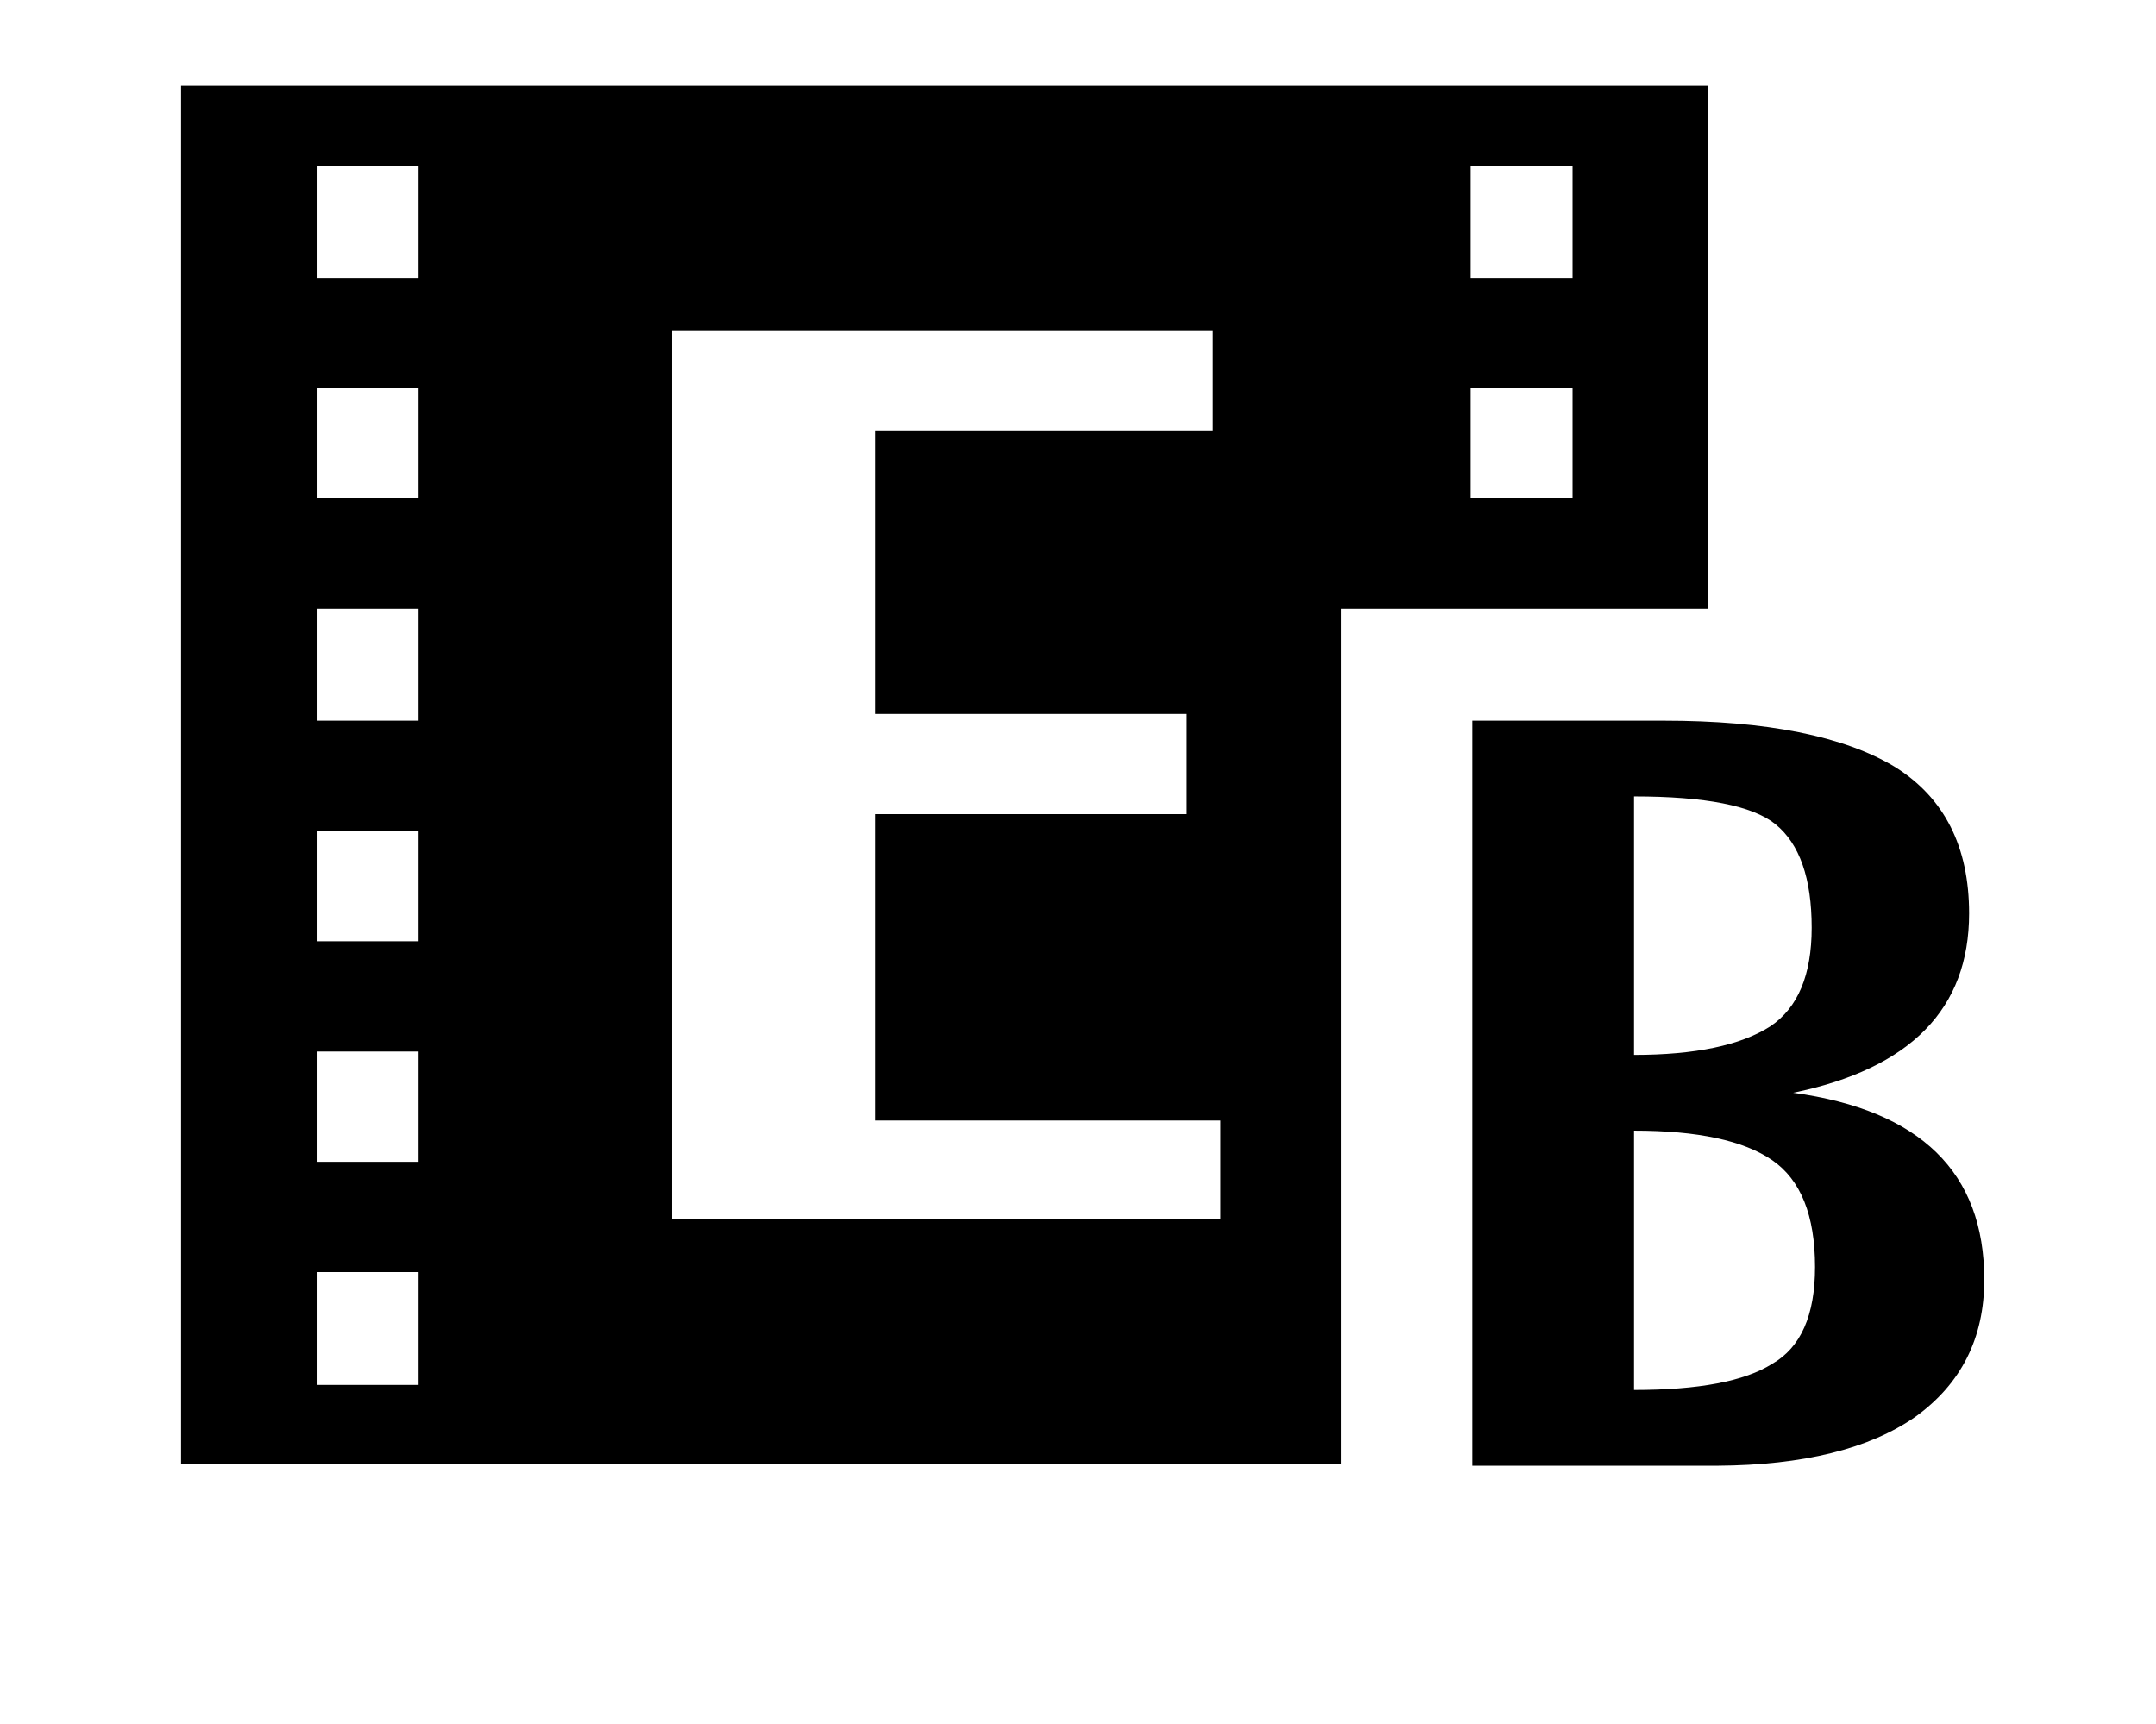 <?xml version="1.0" standalone="no"?>
<!DOCTYPE svg PUBLIC "-//W3C//DTD SVG 1.1//EN" "http://www.w3.org/Graphics/SVG/1.1/DTD/svg11.dtd" >
<svg xmlns="http://www.w3.org/2000/svg" xmlns:xlink="http://www.w3.org/1999/xlink" version="1.1" viewBox="-10 0 2561 2048">
   <path fill="currentColor"
d="M205 1739v-1637h1814v621h-436v1016h-1378zM367 1511v134h120v-134h-120zM367 1380h120v-131h-120v131zM367 1118h120v-131h-120v131zM367 856h120v-133h-120v133zM367 592h120v-131h-120v131zM367 330h120v-133h-120v133zM788 1448h652v-117h-410v-364h369v-119h-369
v-336h400v-119h-642v1055zM1737 592h121v-131h-121v131zM1737 330h121v-133h-121v133zM1739 1741v-885h227q184 0 275 55q88 55 88 174q0 170 -209 213q227 31 227 222q0 104 -82 163q-82 57 -235 58h-291zM1931 1651q115 0 164 -31q51 -29 51 -115q0 -92 -51 -127t-164 -35
v308zM1931 1253q109 0 162 -34q49 -33 49 -117q0 -88 -43 -123q-41 -33 -168 -33v307z" />
</svg>
